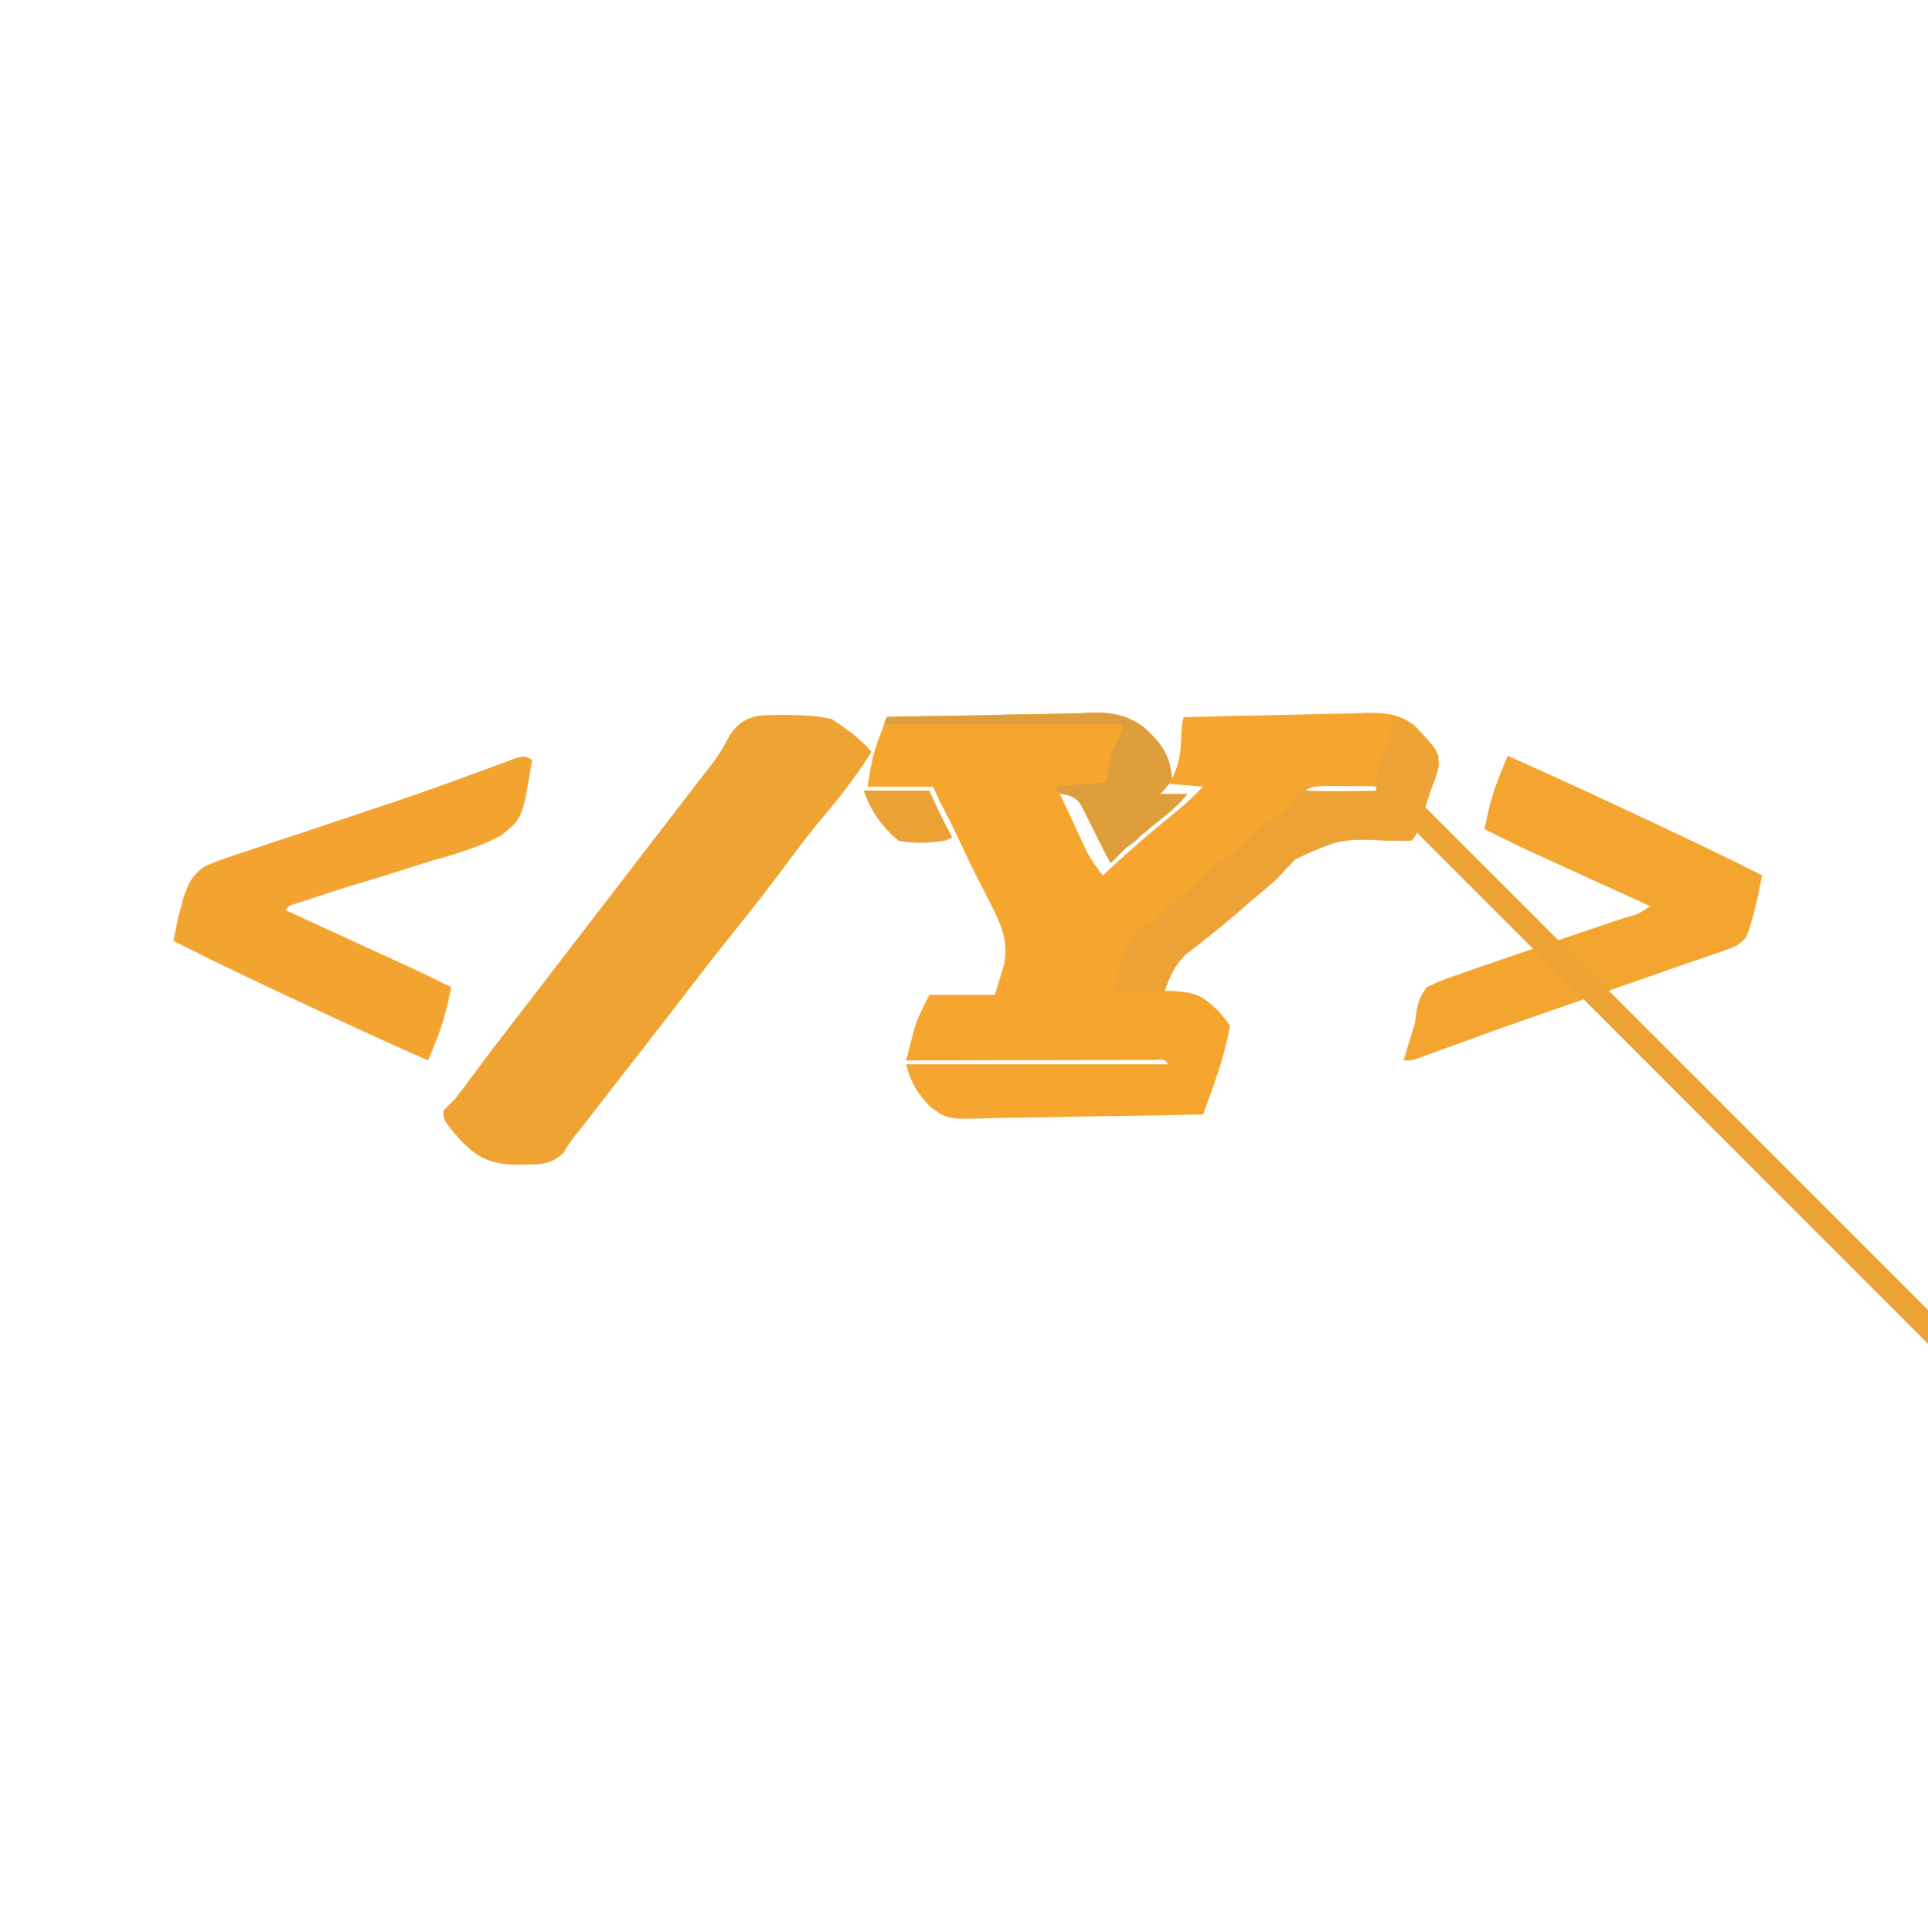 <?xml version="1.0" encoding="utf-8"?>
<svg version="1.1" width="500" height="501" xmlns="http://www.w3.org/2000/svg">
  <defs/>
  <path d="M 0 0 C 8.041 -0.233 16.081 -0.41 24.124 -0.518 C 27.861 -0.57 31.594 -0.64 35.329 -0.754 C 38.941 -0.864 42.55 -0.923 46.164 -0.949 C 47.535 -0.967 48.905 -1.003 50.275 -1.057 C 56.369 -1.289 61.095 -1.391 66.139 2.293 C 68.615 4.756 70.933 14.428 73.071 17.187 C 77.499 11.067 75.678 3.33 77 0 C 84.276 -0.227 91.55 -0.41 98.829 -0.518 C 102.21 -0.57 105.589 -0.64 108.968 -0.754 C 112.863 -0.876 116.755 -0.933 120.652 -0.977 C 121.853 -1.028 123.053 -1.08 124.29 -1.133 C 129.386 -1.136 132.687 -0.99 136.835 2.139 C 142.886 8.522 142.886 8.522 143.184 12.377 C 142.742 14.755 141.934 16.768 141 19 C 140.307 21.165 139.619 23.332 138.938 25.5 C 137.146 30.854 137.146 30.854 136 32 C 134.347 32.048 132.692 32.037 131.039 32 C 117.612 31.422 117.612 31.422 105.875 36.813 C 104.223 38.516 102.6 40.247 101 42 C 98.737 44.039 96.397 45.982 94.063 47.938 C 92.879 48.96 91.697 49.983 90.516 51.008 C 88.231 52.972 85.915 54.879 83.547 56.742 C 83.002 57.177 82.456 57.611 81.894 58.059 C 80.413 59.233 78.92 60.392 77.426 61.551 C 74.447 64.558 73.438 67.051 72 71 C 67.38 71 62.76 71 58 71 C 80.033 70.694 80.033 70.694 85.875 76.063 C 87.805 78.285 87.805 78.285 89 80 C 87.925 85.666 86.387 90.909 84.418 96.336 C 84.185 96.979 83.953 97.623 83.713 98.286 C 83.145 99.858 82.573 101.429 82 103 C 73.272 103.209 64.546 103.369 55.816 103.466 C 51.762 103.513 47.709 103.577 43.656 103.679 C 39.74 103.777 35.825 103.831 31.907 103.854 C 30.418 103.87 28.928 103.903 27.439 103.952 C 15.856 104.316 15.856 104.316 11.288 101.077 C 7.929 97.447 6.209 94.834 5 90 C 27.44 90 49.88 90 73 90 C 71.921 88.696 71.921 88.696 69.336 88.88 C 68.148 88.882 66.96 88.884 65.736 88.886 C 65.082 88.886 64.429 88.886 63.755 88.886 C 61.586 88.887 59.416 88.895 57.246 88.902 C 55.745 88.904 54.245 88.906 52.744 88.907 C 48.787 88.91 44.83 88.92 40.873 88.931 C 36.838 88.942 32.803 88.946 28.768 88.951 C 20.845 88.962 12.923 88.979 5 89 C 5.429 87.29 5.869 85.582 6.313 83.875 C 6.556 82.924 6.8 81.972 7.051 80.992 C 8 78 8 78 11 72 C 16.61 72 22.22 72 28 72 C 28.773 69.463 28.773 69.463 29.563 66.875 C 29.853 65.924 30.143 64.972 30.441 63.992 C 31.451 58.582 29.932 54.36 27.488 49.551 C 26.977 48.537 26.466 47.523 25.939 46.479 C 25.403 45.434 24.866 44.389 24.313 43.313 C 23.795 42.287 23.277 41.262 22.744 40.205 C 19.656 34.117 17.068 27.848 13.715 21.901 C 12.94 19.839 12.734 19.895 12 18 C 6.39 18 0.78 18 -5 18 C -4.286 13.001 -3.672 9.595 -1.937 5.063 C -1.575 4.105 -1.213 3.147 -0.84 2.16 C -0.563 1.447 -0.286 0.734 0 0 Z M 60 3 C 61 5 61 5 61 5 L 60 3 Z M 59 6 C 60 8 60 8 60 8 L 59 6 Z M 58 9 C 59 11 59 11 59 11 L 58 9 Z M 129 9 C 130 11 130 11 130 11 L 129 9 Z M 57 12 C 58 14 58 14 58 14 L 57 12 Z M 128 12 C 129 14 129 14 129 14 L 128 12 Z M 71 14 C 72 16 72 16 72 16 L 71 14 Z M 56 15 C 57 17 57 17 57 17 L 56 15 Z M 127 15 C 128 17 128 17 128 17 L 127 15 Z M 70 17 C 70 17.66 70 18.32 70 19 C 72.97 19.495 68.444 20.201 71.474 20.706 C 65.364 26.39 63.791 31.131 57 36 C 54.36 30.72 51.72 25.44 49 20 C 52.465 19.505 52.465 19.505 56 19 C 56 18.67 56 18.34 56 18 C 52.04 18 48.08 18 44 18 C 45.432 21.086 46.87 24.169 48.313 27.25 C 48.717 28.123 49.121 28.995 49.537 29.895 C 49.933 30.739 50.33 31.583 50.738 32.453 C 51.1 33.228 51.461 34.003 51.833 34.802 C 53.032 37.061 54.414 38.998 56 41 C 56.666 40.383 57.333 39.765 58.02 39.129 C 63.728 33.883 69.527 28.847 75.59 24.008 C 77.84 22.133 79.929 20.071 82 18 C 78.04 17.67 74.08 17.34 70 17 Z M 110.011 18.032 C 110.011 18.362 108.82 18.569 108.82 18.909 C 107.212 21.128 121.713 20.985 127 19.59 C 127 19.26 126.818 18.158 126.818 17.818 C 121.858 17.99 115.791 17.539 110.011 18.032 Z M 61 59 C 62 62 62 62 62 62 L 61 59 Z M 60 62 C 61 65 61 65 61 65 L 60 62 Z M 59 65 C 60 68 60 68 60 68 L 59 65 Z M 77 73 C 78 75 78 75 78 75 L 77 73 Z M 76 76 C 77 78 77 78 77 78 L 76 76 Z M 75 79 C 76 81 76 81 76 81 L 75 79 Z M 74 82 C 75 84 75 84 75 84 L 74 82 Z M 73 85 C 74 87 74 87 74 87 L 73 85 Z" fill="#F6A62E" transform="translate(230,186)"/>
  <path d="M 0 0 C 0.995 -0.019 1.99 -0.038 3.015 -0.057 C 7.58 0.004 11.743 -0.047 16.296 0.99 C 17.182 1.727 14.792 6.505 14.792 7.525 C 14.712 6.419 15.286 2 16.306 0.98 C 19.818 3.254 24.296 6.487 26.676 9.547 C 23.053 15.267 19.156 20.462 14.768 25.617 C 11.28 29.747 8.019 34.017 4.801 38.359 C 0.333 44.384 -4.262 50.281 -8.969 56.119 C -12.508 60.513 -15.975 64.953 -19.404 69.434 C -24.716 76.374 -30.096 83.263 -35.466 90.159 C -37.376 92.613 -39.284 95.068 -41.191 97.523 C -41.821 98.333 -42.45 99.143 -43.099 99.978 C -44.301 101.526 -45.504 103.074 -46.706 104.622 C -47.777 106 -48.855 107.373 -49.941 108.741 C -51.475 110.688 -51.475 110.688 -53.187 113.496 C -56.436 116.614 -59.514 116.544 -63.887 116.547 C -64.686 116.551 -65.485 116.556 -66.308 116.56 C -72.361 116.273 -75.822 114.569 -79.949 110.172 C -84.324 105.087 -84.324 105.087 -84.324 102.547 C -83.341 101.53 -82.337 100.534 -81.324 99.547 C -79.947 97.773 -78.596 95.978 -77.262 94.172 C -76.458 93.089 -75.653 92.007 -74.848 90.926 C -74.432 90.368 -74.017 89.81 -73.589 89.235 C -71.546 86.508 -69.468 83.808 -67.387 81.109 C -66.971 80.57 -66.555 80.031 -66.127 79.475 C -65.281 78.379 -64.436 77.284 -63.59 76.188 C -61.499 73.477 -59.412 70.762 -57.324 68.047 C -56.491 66.964 -55.658 65.88 -54.824 64.797 C -54.412 64.261 -53.999 63.724 -53.574 63.172 C -41.699 47.734 -41.699 47.734 -29.824 32.297 C -29.411 31.76 -28.999 31.224 -28.573 30.671 C -27.743 29.591 -26.912 28.511 -26.081 27.431 C -22.249 22.451 -22.249 22.451 -18.425 17.466 C -17.571 16.36 -16.709 15.261 -15.837 14.169 C -13.928 11.763 -12.292 9.482 -10.914 6.73 C -8.307 1.874 -5.471 0.087 0 0 Z M 11.42 5.291 C 13.552 6.681 15.776 8.187 15.096 9.547 C 16.086 8.887 -5.372 9.646 12.42 7.291 C 12.09 6.631 11.76 5.971 11.42 5.291 Z M 10.676 9.547 C 9.686 10.537 11.603 12.683 10.583 13.703 C 10.913 14.363 8.336 13.867 8.676 14.547 C 9.666 13.557 -11.759 12.637 8.909 12.282 C 1.224 6.964 11.016 10.227 10.676 9.547 Z M 6.676 14.547 C 6.016 15.867 5.356 17.187 4.676 18.547 C 5.666 17.887 -8.509 13.059 -7.489 12.379 C -7.819 11.719 7.016 15.227 6.676 14.547 Z M 3.676 18.547 C 3.016 19.867 2.356 21.187 1.676 22.547 C 2.666 21.887 -16.692 18.18 -15.672 17.5 C -16.002 16.84 4.016 19.227 3.676 18.547 Z M -0.324 23.547 C -0.984 24.867 -1.644 26.187 -2.324 27.547 C -1.334 26.887 -19.677 22.725 -18.657 22.045 C -18.987 21.385 0.016 24.227 -0.324 23.547 Z M -4.324 28.547 C -4.324 31.547 -4.324 31.547 -4.324 31.547 L -4.324 28.547 Z M -7.324 32.547 C -7.324 35.547 -7.324 35.547 -7.324 35.547 L -7.324 32.547 Z M -11.324 37.547 C -11.324 40.547 -11.324 40.547 -11.324 40.547 L -11.324 37.547 Z M -14.324 41.547 C -14.324 44.547 -14.324 44.547 -14.324 44.547 L -14.324 41.547 Z M -18.324 46.547 C -17.324 48.547 -17.324 48.547 -17.324 48.547 L -18.324 46.547 Z M -21.324 50.547 C -21.324 53.547 -21.324 53.547 -21.324 53.547 L -21.324 50.547 Z M -25.324 55.547 C -24.324 57.547 -24.324 57.547 -24.324 57.547 L -25.324 55.547 Z M -28.324 59.547 C -27.324 61.547 -27.324 61.547 -27.324 61.547 L -28.324 59.547 Z M -32.324 64.547 C -31.324 66.547 -31.324 66.547 -31.324 66.547 L -32.324 64.547 Z" fill="#EFA332" transform="translate(199.324,185.453)"/>
  <path d="M0 0 C-2.471 15.165 -2.471 15.165 -7.943 19.561 C-13.733 22.781 -20.101 24.497 -26.438 26.312 C-28.309 26.904 -30.178 27.502 -32.045 28.107 C-35.661 29.268 -39.286 30.39 -42.925 31.475 C-47.571 32.861 -52.185 34.326 -56.785 35.855 C-57.971 36.248 -59.157 36.64 -60.379 37.044 C-62.893 37.752 -62.893 37.752 -64 39 C-62.911 39.499 -61.821 39.999 -60.699 40.513 C-56.639 42.374 -52.58 44.236 -48.521 46.098 C-46.768 46.903 -45.014 47.707 -43.261 48.51 C-40.733 49.669 -38.206 50.828 -35.68 51.988 C-34.901 52.345 -34.123 52.701 -33.321 53.068 C-29.175 54.973 -25.068 56.932 -21 59 C-21.971 64.016 -23.135 68.59 -25.078 73.32 C-25.618 74.643 -25.618 74.643 -26.169 75.993 C-26.58 76.986 -26.58 76.986 -27 78 C-39.578 72.437 -52.055 66.665 -64.5 60.812 C-65.59 60.301 -65.59 60.301 -66.702 59.779 C-75.527 55.633 -84.304 51.413 -93 47 C-91.828 40.848 -91.828 40.848 -91 38 C-90.822 37.315 -90.645 36.631 -90.462 35.926 C-89.191 32.14 -88.068 29.675 -84.625 27.499 C-81.497 26.192 -78.358 25.119 -75.125 24.098 C-73.932 23.69 -72.739 23.283 -71.51 22.863 C-68.325 21.782 -65.133 20.731 -61.934 19.694 C-58.791 18.668 -55.66 17.607 -52.527 16.549 C-48.798 15.29 -45.067 14.037 -41.33 12.8 C-34.837 10.65 -28.377 8.442 -21.949 6.109 C-21.298 5.873 -20.647 5.637 -19.975 5.394 C-16.848 4.259 -13.725 3.114 -10.606 1.956 C-9.503 1.553 -8.401 1.151 -7.266 0.736 C-5.808 0.196 -5.808 0.196 -4.321 -0.355 C-2 -1 -2 -1 0 0 Z " fill="#F3A430" transform="translate(138,197)"/>
  <path d="M0 0 C12.969 5.719 25.81 11.698 38.625 17.75 C39.408 18.119 40.191 18.489 40.997 18.869 C49.377 22.824 57.744 26.791 66 31 C64.73 37.25 64.73 37.25 64 40 C63.851 40.625 63.702 41.25 63.549 41.894 C61.971 47.276 61.971 47.276 59.407 49.187 C57.344 50.129 55.291 50.854 53.129 51.539 C52.335 51.818 51.542 52.097 50.724 52.385 C49.027 52.979 47.325 53.559 45.619 54.126 C43.034 54.989 40.465 55.891 37.898 56.808 C32.59 58.698 27.265 60.538 21.938 62.375 C18.156 63.684 14.375 64.996 10.594 66.309 C9.677 66.627 8.76 66.945 7.815 67.273 C-0.86 70.288 -9.5 73.391 -18.119 76.562 C-19.47 77.055 -19.47 77.055 -20.848 77.559 C-21.611 77.84 -22.374 78.122 -23.16 78.412 C-25 79 -25 79 -27 79 C-26.291 76.592 -25.569 74.192 -24.805 71.801 C-23.946 69.085 -23.946 69.085 -23.695 66.543 C-23.231 63.762 -22.662 62.302 -21 60 C-18.699 58.862 -16.609 58.003 -14.195 57.191 C-13.495 56.943 -12.795 56.694 -12.074 56.438 C-9.722 55.608 -7.362 54.803 -5 54 C-3.287 53.409 -1.574 52.817 0.139 52.225 C6.512 50.033 12.899 47.88 19.286 45.727 C22.024 44.804 24.76 43.877 27.496 42.949 C28.338 42.667 29.179 42.385 30.046 42.094 C33.813 41.063 33.813 41.063 37 39 C35.982 38.536 34.963 38.073 33.914 37.595 C30.104 35.859 26.295 34.122 22.486 32.384 C20.843 31.635 19.2 30.886 17.557 30.138 C15.183 29.057 12.81 27.974 10.438 26.891 C9.351 26.397 9.351 26.397 8.243 25.893 C3.44 23.697 -1.288 21.384 -6 19 C-5.029 13.984 -3.865 9.41 -1.922 4.68 C-1.382 3.357 -1.382 3.357 -0.831 2.007 C-0.557 1.345 -0.283 0.682 0 0 Z " fill="#F3A530" transform="translate(391,196)"/>
  <path d="M 0.005 0.049 C 3.981 3.003 7.368 5.773 10 10 C 10.013 13.212 9.031 15.981 8 19 C 7.667 20.06 7.335 21.119 6.992 22.211 C 4.256 30.744 4.256 30.744 3 32 C 1.347 32.048 -0.308 32.037 -1.961 32 C -15.388 31.422 -15.388 31.422 -27.125 36.813 C -28.777 38.516 -30.4 40.247 -32 42 C -34.263 44.039 -36.603 45.982 -38.937 47.938 C -40.121 48.96 -41.303 49.983 -42.484 51.008 C -44.769 52.972 -47.085 54.879 -49.453 56.742 C -50.271 57.394 -50.271 57.394 -51.106 58.059 C -52.587 59.233 -54.08 60.392 -55.574 61.551 C -58.553 64.558 -59.562 67.051 -61 71 C -65.29 71 -69.58 71 -74 71 C -72.861 64.829 -71.593 60.178 -68 55 C -66 53.813 -66 53.813 -64 53 C -62.644 51.689 -61.314 50.353 -60 49 C -59.031 48.196 -58.061 47.391 -57.062 46.563 C -53.996 44.084 -53.996 44.084 -51.437 41.375 C -49.079 39.077 -46.832 37.639 -44 36 C -42.458 34.625 -42.458 34.625 -41 33 C -37.852 29.686 -34.944 27.283 -31 25 C -29.104 23.262 -27.572 21.465 -25.957 19.449 C -22.011 16.141 -3.535 17.863 1.436 18.117 C 2.223 18.157 7181163.765 1994793.13 -0.385 25.06 C -2.25 24.542 -6.929 17.529 -6 16 C -5.814 14.608 -5.814 14.608 -5.625 13.188 C -5 10 -5 10 -3 7 C -2.615 5.345 -2.272 3.678 -2 2 C -2.014 1.741 -1.937 0.259 -1.6 0.043 C -0.462 -0.287 -0.265 0.004 0.005 0.049 Z M -23 18 C -22.896 18.122 -25.27 18.252 -25.451 18.955 C -20.16 19.409 -2.835 18.988 -6 19 C -6 18.67 -6 18.34 -6 18 C -12.648 17.221 -14.639 17.262 -23 18 Z" fill="#ECA234" transform="translate(363,186)"/>
  <path d="M 229.924 185.878 C 237.982 185.669 249.085 185.673 255.108 185.504 C 258.515 185.408 263.238 185.201 266.46 185.291 C 270.872 185.414 273.889 185.16 277.304 185.049 C 278.809 185 280.385 184.997 281.741 184.895 C 287.536 184.461 292.164 185.227 296.837 188.709 C 301.203 192.807 303.499 195.746 303.963 201.856 C 303.633 202.186 303.303 202.516 302.963 202.856 C 299.614 204.899 290.015 202.071 303.969 201.875 C 303.504 202.779 302.999 203.67 302.319 204.35 C 299.753 204.291 303.674 203.15 301.961 204.818 C 300.655 206.09 298.811 208.507 296.994 208.364 C 296.499 208.859 301.468 205.351 300.963 205.856 C 303.273 205.856 305.583 205.856 307.963 205.856 C 305.151 209.608 301.123 212.244 297.922 215.042 C 296.279 216.478 296.079 216.32 295.038 217.521 C 294.278 218.398 293.22 218.963 292.284 219.705 C 290.617 221.038 289.629 222.522 287.963 223.856 C 287.711 223.346 287.46 222.837 287.2 222.311 C 286.052 220.006 284.883 217.713 283.713 215.419 C 283.317 214.616 282.922 213.814 282.514 212.987 C 281.924 211.841 281.924 211.841 281.322 210.672 C 280.966 209.965 280.61 209.258 280.243 208.53 C 278.634 206.426 277.494 206.367 274.963 205.856 C 274.077 204.866 273.959 204.866 273.963 203.856 C 280.398 203.361 280.398 203.361 286.963 202.856 C 287.252 201.268 287.541 199.68 287.838 198.044 C 288.47 194.566 288.96 192.86 290.963 189.856 C 290.963 189.196 290.963 188.536 290.963 187.856 C 271.163 187.856 249.696 187.856 229.296 187.856 C 229.296 187.526 229.924 186.218 229.924 185.878 Z M 289.963 192.856 C 290.963 194.856 290.963 194.856 290.963 194.856 L 289.963 192.856 Z M 288.963 195.856 C 289.963 197.856 289.963 197.856 289.963 197.856 L 288.963 195.856 Z" fill="#DF9E3C"/>
  <path d="M 0 0 C 5.61 0 11.22 0 17 0 C 23.791 15.312 24.017 11.344 21 13 C 16.843 13.624 13.136 13.843 9 13 C 4.759 9.463 1.747 5.241 0 0 Z" fill="#EAA135" transform="translate(224,205)"/>
</svg>